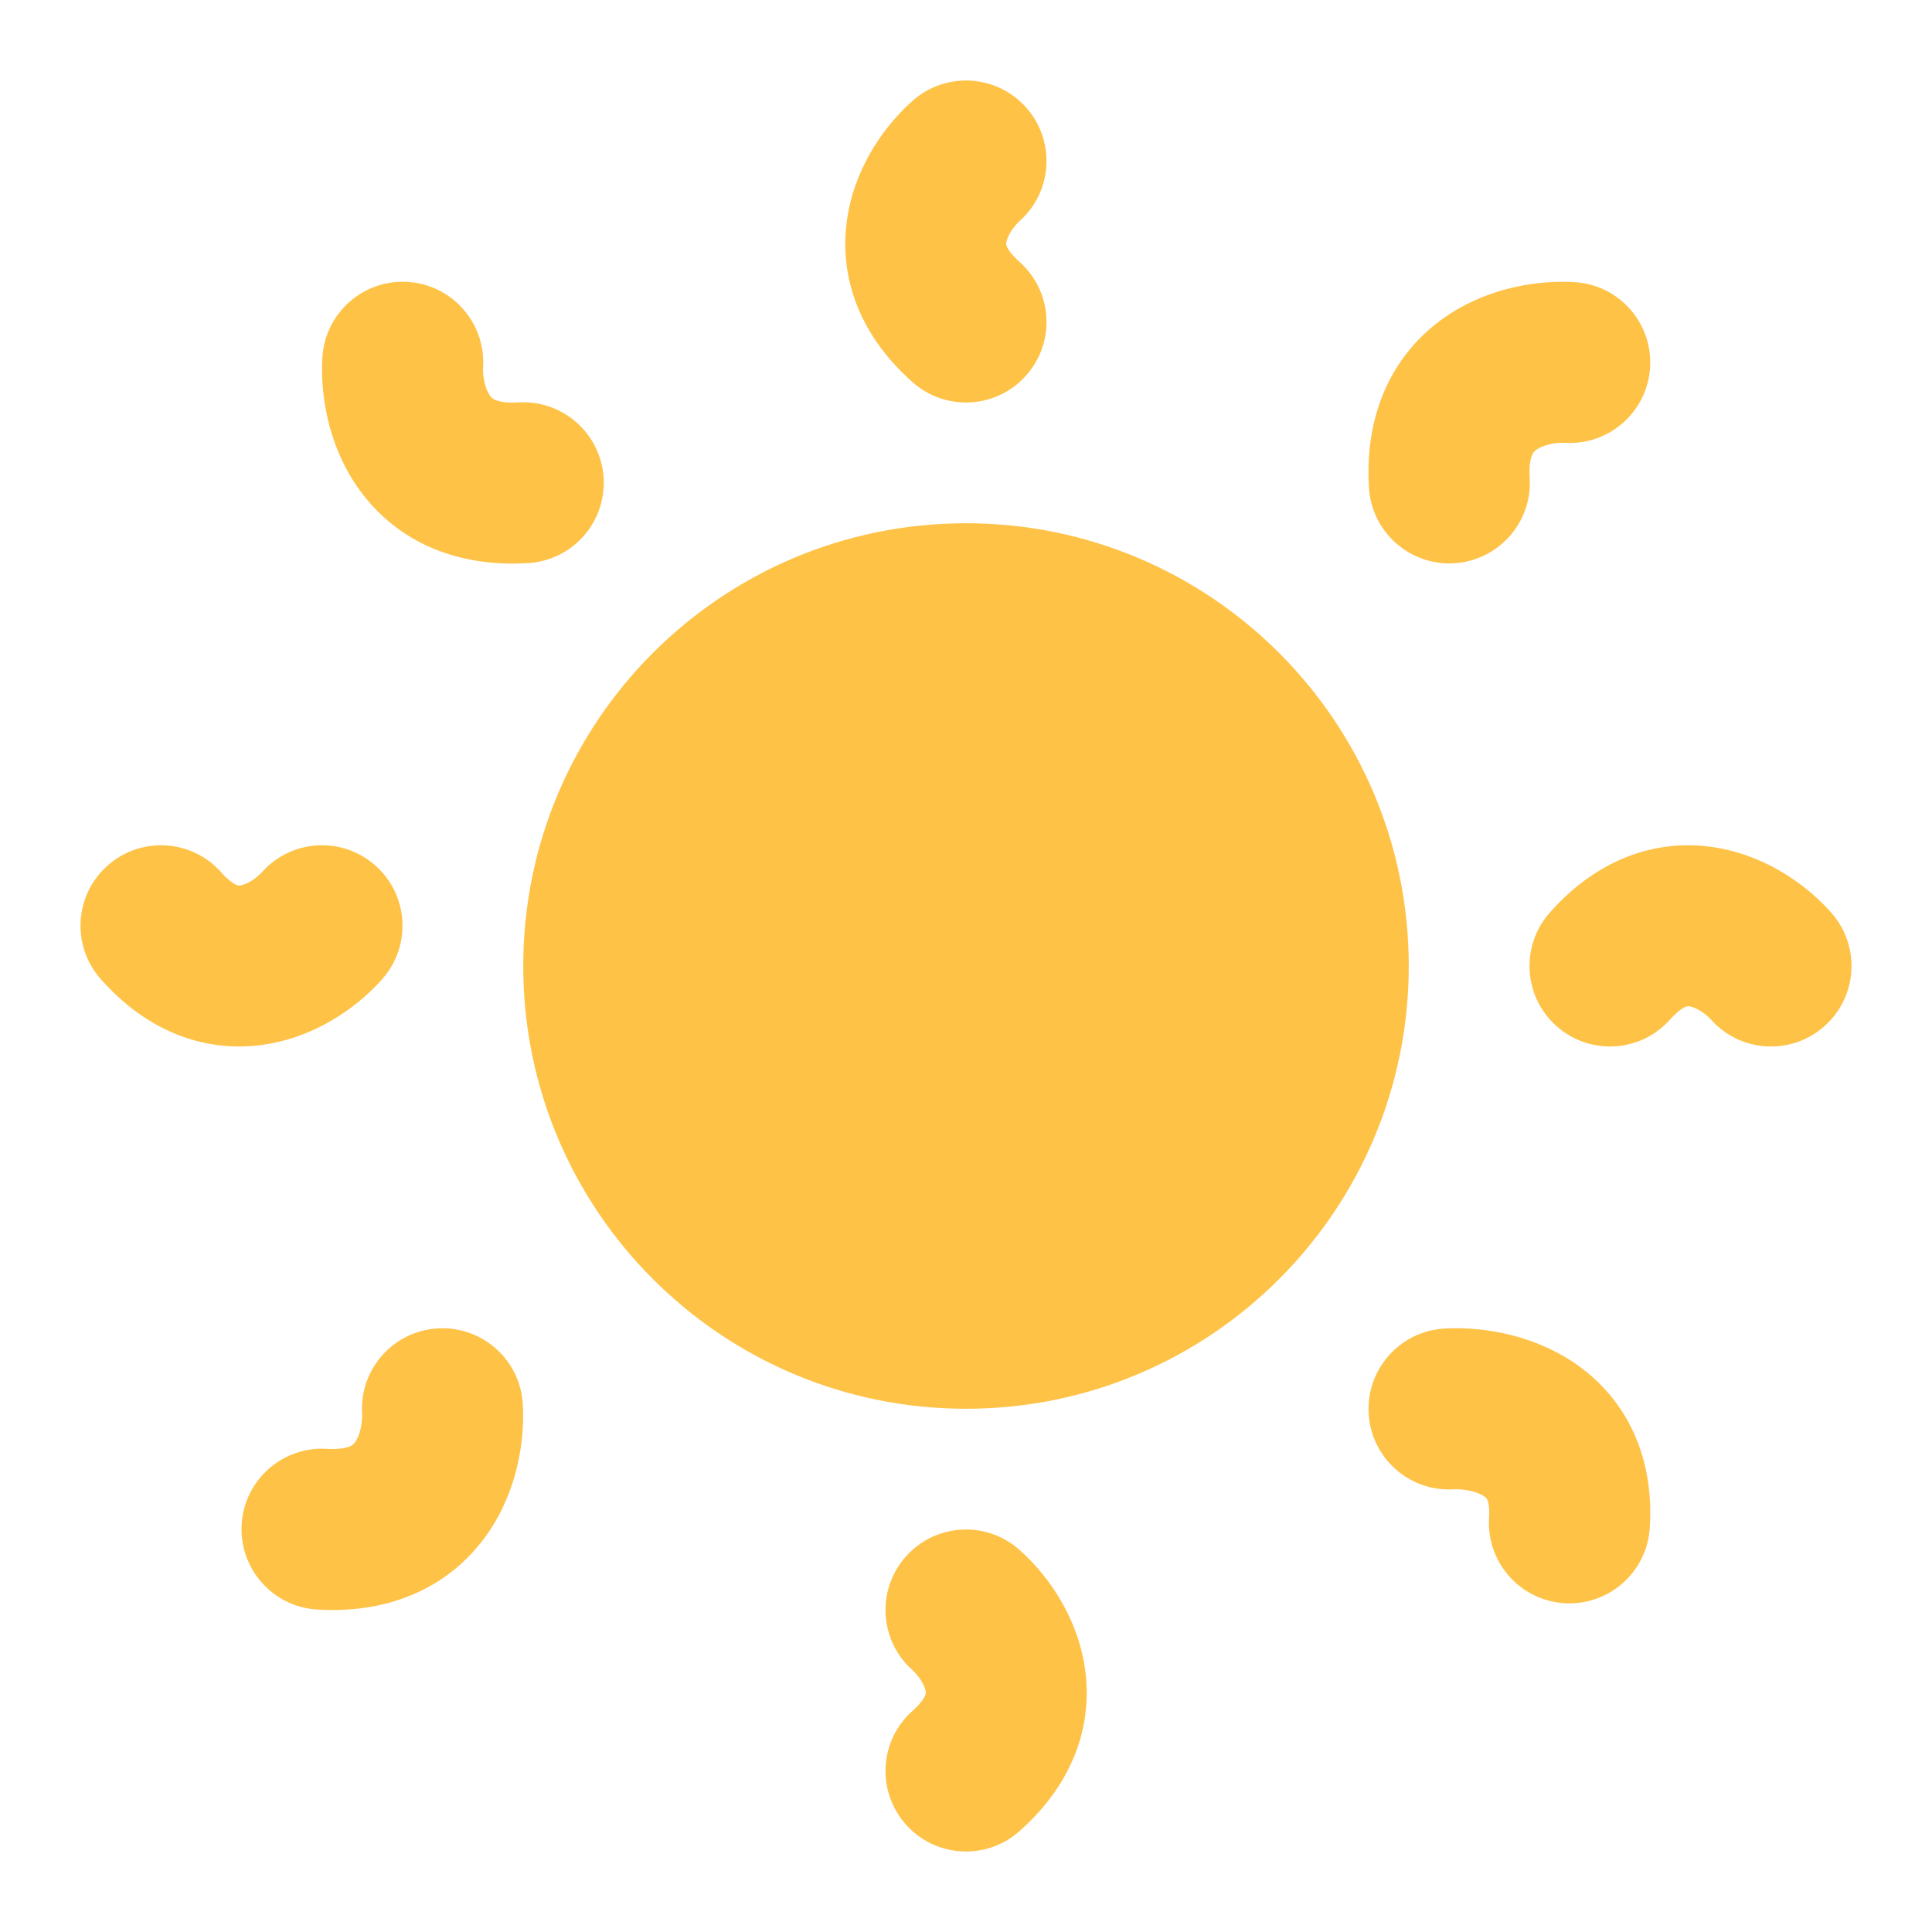<svg width="24" height="24" viewBox="0 0 24 24" fill="none" xmlns="http://www.w3.org/2000/svg">
<path d="M17.5 12C17.5 15.038 15.038 17.5 12 17.5C8.962 17.5 6.5 15.038 6.5 12C6.5 8.962 8.962 6.5 12 6.5C15.038 6.5 17.5 8.962 17.5 12Z" fill="#FEC246"/>
<path fill-rule="evenodd" clip-rule="evenodd" d="M12.749 1.338C13.115 1.752 13.076 2.384 12.662 2.749C12.637 2.772 12.596 2.816 12.56 2.873C12.524 2.93 12.508 2.976 12.502 3.006C12.498 3.029 12.5 3.041 12.505 3.057C12.512 3.074 12.541 3.143 12.662 3.251C13.076 3.616 13.115 4.248 12.749 4.662C12.384 5.076 11.752 5.115 11.338 4.749C10.639 4.132 10.402 3.369 10.536 2.644C10.653 2.005 11.034 1.519 11.338 1.251C11.752 0.885 12.384 0.924 12.749 1.338ZM5.064 3.502C5.616 3.536 6.035 4.011 6.001 4.562C5.998 4.603 6.001 4.672 6.018 4.747C6.035 4.822 6.06 4.877 6.084 4.911C6.103 4.939 6.121 4.954 6.147 4.966C6.175 4.979 6.259 5.01 6.438 4.999C6.989 4.965 7.464 5.384 7.498 5.936C7.532 6.487 7.113 6.961 6.562 6.995C5.595 7.055 4.867 6.67 4.437 6.045C4.056 5.493 3.979 4.857 4.005 4.438C4.039 3.887 4.513 3.468 5.064 3.502ZM17.956 3.936C18.508 3.556 19.143 3.479 19.562 3.505C20.113 3.539 20.532 4.013 20.498 4.564C20.464 5.116 19.989 5.535 19.438 5.501C19.398 5.498 19.328 5.501 19.253 5.518C19.178 5.535 19.124 5.56 19.09 5.583C19.063 5.603 19.047 5.621 19.035 5.647C19.022 5.674 18.991 5.758 19.002 5.937C19.037 6.488 18.617 6.962 18.066 6.997C17.515 7.031 17.04 6.611 17.006 6.06C16.946 5.095 17.332 4.366 17.956 3.936ZM21.356 10.536C21.995 10.653 22.481 11.034 22.749 11.338C23.115 11.752 23.076 12.384 22.662 12.749C22.248 13.115 21.616 13.076 21.251 12.662C21.228 12.637 21.184 12.596 21.127 12.56C21.07 12.524 21.024 12.508 20.994 12.502C20.971 12.498 20.959 12.5 20.943 12.505C20.926 12.512 20.857 12.541 20.749 12.662C20.384 13.076 19.752 13.115 19.338 12.749C18.924 12.384 18.885 11.752 19.251 11.338C19.868 10.639 20.631 10.402 21.356 10.536ZM1.338 10.751C1.752 10.385 2.384 10.424 2.749 10.838C2.857 10.959 2.926 10.988 2.943 10.995C2.959 11 2.971 11.002 2.994 10.998C3.024 10.992 3.07 10.976 3.127 10.94C3.184 10.904 3.228 10.863 3.251 10.838C3.616 10.424 4.248 10.385 4.662 10.751C5.076 11.116 5.115 11.748 4.749 12.162C4.481 12.466 3.995 12.847 3.356 12.964C2.631 13.098 1.868 12.861 1.251 12.162C0.885 11.748 0.924 11.116 1.338 10.751ZM5.434 16.502C5.985 16.468 6.46 16.887 6.494 17.438C6.52 17.857 6.442 18.492 6.062 19.044C5.632 19.668 4.904 20.054 3.938 19.994C3.387 19.96 2.968 19.485 3.002 18.934C3.036 18.383 3.511 17.964 4.062 17.998C4.241 18.009 4.324 17.978 4.352 17.965C4.378 17.953 4.396 17.937 4.415 17.91C4.438 17.876 4.463 17.822 4.48 17.747C4.497 17.672 4.5 17.602 4.498 17.562C4.464 17.011 4.883 16.536 5.434 16.502ZM18.258 18.518C18.178 18.501 18.104 18.498 18.058 18.501C17.507 18.533 17.034 18.112 17.002 17.561C16.97 17.01 17.39 16.537 17.942 16.504C18.35 16.48 18.974 16.551 19.523 16.908C20.148 17.315 20.556 18.024 20.494 18.982C20.458 19.533 19.982 19.951 19.43 19.915C18.879 19.879 18.462 19.403 18.498 18.852C18.508 18.699 18.48 18.638 18.474 18.627C18.469 18.616 18.46 18.603 18.431 18.584C18.396 18.561 18.338 18.536 18.258 18.518ZM11.251 19.338C11.616 18.924 12.248 18.885 12.662 19.251C12.966 19.519 13.347 20.005 13.464 20.644C13.598 21.369 13.361 22.132 12.662 22.749C12.248 23.115 11.616 23.076 11.251 22.662C10.885 22.248 10.924 21.616 11.338 21.251C11.459 21.143 11.488 21.074 11.495 21.057C11.5 21.041 11.502 21.029 11.498 21.006C11.492 20.976 11.476 20.93 11.44 20.873C11.404 20.816 11.363 20.772 11.338 20.749C10.924 20.384 10.885 19.752 11.251 19.338Z" fill="#FEC246"/>
</svg>
